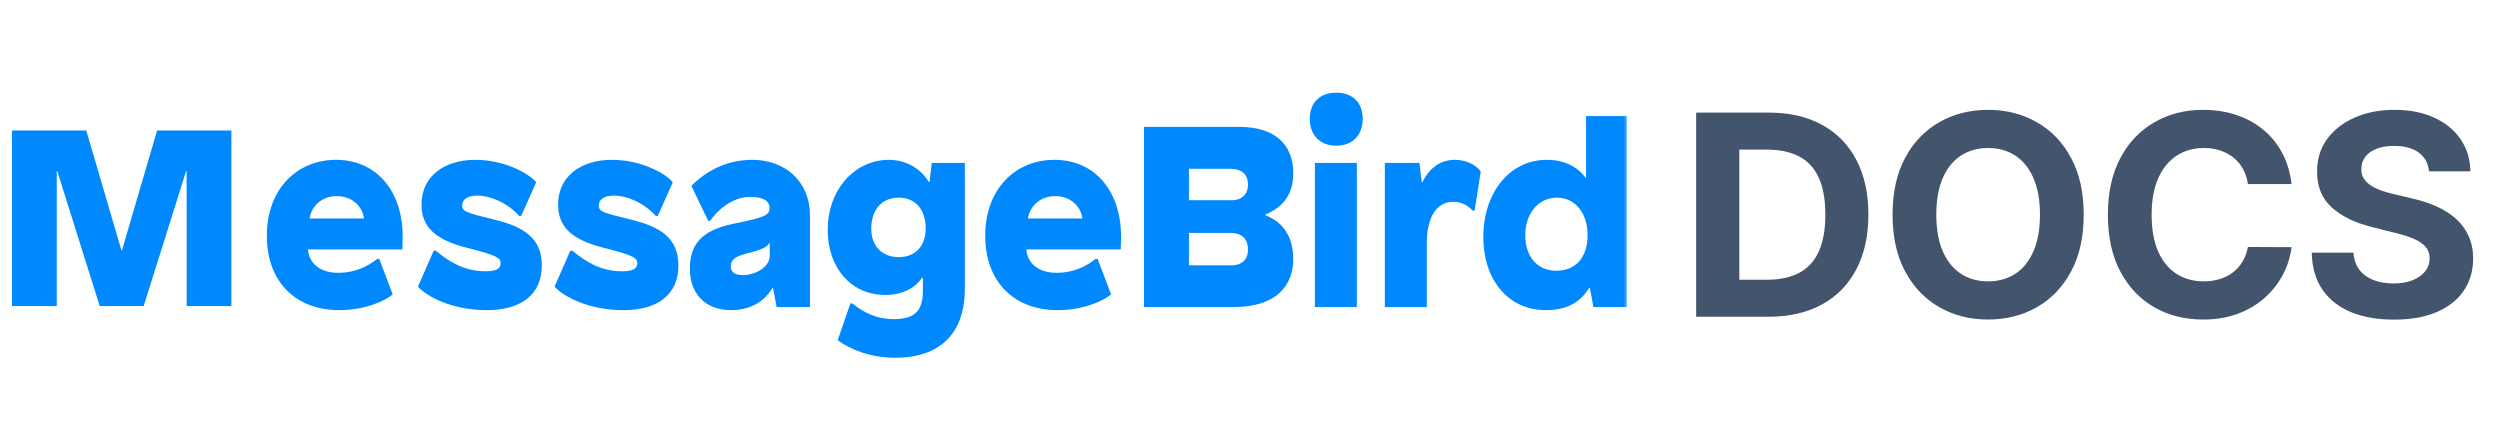 <svg width="221" height="38" viewBox="0 0 221 38" fill="none" xmlns="http://www.w3.org/2000/svg">
<path fill-rule="evenodd" clip-rule="evenodd" d="M27.365 19.315H32.176C32.065 18.314 31.187 17.336 29.77 17.336C28.375 17.336 27.521 18.291 27.365 19.315V19.315ZM35.595 20.909C35.595 21.294 35.573 22.046 35.573 22.046H27.23C27.298 23.274 28.31 24.116 29.884 24.116C31.502 24.116 32.582 23.479 33.347 22.888H33.527L34.718 26.028C33.954 26.642 32.244 27.415 29.95 27.415C26.264 27.415 23.588 25.026 23.588 20.84C23.588 16.723 26.241 14.129 29.704 14.129C33.257 14.129 35.595 16.858 35.595 20.909V20.909Z" fill="#0089FF"/>
<path fill-rule="evenodd" clip-rule="evenodd" d="M47.401 16.109L46.073 19.088H45.894C44.837 17.906 43.331 17.291 42.184 17.291C41.217 17.291 40.858 17.724 40.858 18.133C40.858 18.68 41.06 18.77 43.758 19.43C46.254 20.044 47.896 21.022 47.896 23.457C47.896 26.005 46.12 27.415 43.038 27.415C39.981 27.415 37.799 26.255 36.945 25.345L38.339 22.16H38.518C39.621 23.07 40.969 23.98 42.904 23.98C44.05 23.98 44.252 23.662 44.252 23.252C44.252 22.82 44.006 22.592 41.307 21.91C38.384 21.182 37.259 19.998 37.259 18.065C37.259 15.676 39.172 14.13 42.003 14.13C44.748 14.13 46.839 15.426 47.401 16.109" fill="#0089FF"/>
<path fill-rule="evenodd" clip-rule="evenodd" d="M59.477 16.109L58.149 19.088H57.969C56.913 17.906 55.407 17.291 54.26 17.291C53.293 17.291 52.934 17.724 52.934 18.133C52.934 18.68 53.135 18.77 55.834 19.43C58.33 20.044 59.972 21.022 59.972 23.457C59.972 26.005 58.195 27.415 55.115 27.415C52.056 27.415 49.875 26.255 49.022 25.345L50.416 22.16H50.594C51.697 23.07 53.046 23.98 54.98 23.98C56.127 23.98 56.329 23.662 56.329 23.252C56.329 22.82 56.082 22.592 53.383 21.91C50.46 21.182 49.335 19.998 49.335 18.065C49.335 15.676 51.248 14.13 54.08 14.13C56.825 14.13 58.915 15.426 59.477 16.109" fill="#0089FF"/>
<path fill-rule="evenodd" clip-rule="evenodd" d="M68 21.5C67.798 21.841 67.392 22.069 66.067 22.387C64.785 22.706 64.605 23.07 64.605 23.571C64.605 24.071 65.009 24.321 65.684 24.321C66.719 24.321 68.045 23.639 68.045 22.615V21.5H68ZM71.597 19.021V27.143H68.652L68.336 25.459H68.27C67.663 26.551 66.426 27.415 64.65 27.415C62.221 27.415 60.984 25.846 60.984 23.752C60.984 21.682 61.928 20.363 64.875 19.771C67.82 19.18 68.022 18.975 68.022 18.36C68.022 17.746 67.461 17.405 66.268 17.405C64.986 17.405 63.571 18.338 62.783 19.521H62.603L61.119 16.427C62.49 15.062 64.267 14.13 66.515 14.13C69.349 14.13 71.597 15.994 71.597 19.021V19.021Z" fill="#0089FF"/>
<path fill-rule="evenodd" clip-rule="evenodd" d="M77.018 20.203C77.018 21.751 77.984 22.729 79.447 22.729C80.841 22.729 81.83 21.841 81.83 20.18C81.83 18.611 80.998 17.474 79.447 17.474C77.849 17.474 77.018 18.657 77.018 20.203M82.1 16.086H82.166L82.369 14.402H85.293V25.527C85.293 29.464 83.111 31.625 79.131 31.625C76.859 31.625 75.129 30.851 74.049 30.077L75.174 26.824H75.354C76.41 27.689 77.58 28.212 78.996 28.212C80.885 28.212 81.582 27.438 81.582 25.733V24.572H81.493C80.952 25.391 79.873 26.074 78.253 26.074C75.264 26.074 73.172 23.707 73.172 20.34C73.172 16.654 75.646 14.13 78.569 14.13C80.368 14.13 81.582 15.175 82.1 16.086" fill="#0089FF"/>
<path fill-rule="evenodd" clip-rule="evenodd" d="M90.87 19.315H95.682C95.569 18.314 94.692 17.336 93.276 17.336C91.882 17.336 91.027 18.291 90.87 19.315M99.1 20.909C99.1 21.294 99.078 22.046 99.078 22.046H90.735C90.803 23.274 91.814 24.116 93.388 24.116C95.007 24.116 96.086 23.479 96.852 22.888H97.03L98.223 26.028C97.459 26.642 95.749 27.415 93.456 27.415C89.767 27.415 87.093 25.026 87.093 20.84C87.093 16.723 89.746 14.129 93.209 14.129C96.761 14.129 99.1 16.858 99.1 20.909" fill="#0089FF"/>
<path fill-rule="evenodd" clip-rule="evenodd" d="M105.105 23.456H108.861C109.805 23.456 110.322 22.911 110.322 22.069C110.322 21.227 109.917 20.59 108.725 20.59H105.105V23.456ZM105.105 17.7H108.861C109.805 17.7 110.322 17.154 110.322 16.335C110.322 15.538 109.917 14.924 108.725 14.924H105.105V17.7ZM109.557 11.216C112.66 11.216 114.324 12.741 114.324 15.311C114.324 17.131 113.492 18.269 111.85 18.975V19.02C113.335 19.589 114.324 20.84 114.324 22.888C114.324 24.935 113.177 27.142 108.995 27.142H101.125V11.216H109.557Z" fill="#0089FF"/>
<mask id="mask0_2_63" style="mask-type:luminance" maskUnits="userSpaceOnUse" x="0" y="1" width="144" height="37">
<path fill-rule="evenodd" clip-rule="evenodd" d="M0 37.404H144V1H0V37.404Z" fill="white"/>
</mask>
<g mask="url(#mask0_2_63)">
<path fill-rule="evenodd" clip-rule="evenodd" d="M116.236 27.142H119.946V14.401H116.236V27.142ZM120.463 10.511C120.463 11.876 119.632 12.878 118.125 12.878C116.619 12.878 115.786 11.876 115.786 10.511C115.786 9.124 116.619 8.191 118.125 8.191C119.632 8.191 120.463 9.124 120.463 10.511V10.511Z" fill="#0089FF"/>
<path fill-rule="evenodd" clip-rule="evenodd" d="M130.897 15.175L130.357 18.611H130.178C129.817 18.224 129.256 17.838 128.469 17.838C126.985 17.838 126.131 19.203 126.131 21.5V27.143H122.42V14.402H125.478L125.681 16.086H125.748C126.423 14.72 127.457 14.13 128.604 14.13C129.482 14.13 130.426 14.47 130.897 15.175" fill="#0089FF"/>
<path fill-rule="evenodd" clip-rule="evenodd" d="M134.834 20.794C134.834 22.728 135.935 23.933 137.578 23.933C139.219 23.933 140.344 22.842 140.344 20.771C140.344 18.837 139.241 17.473 137.622 17.473C136.004 17.473 134.834 18.86 134.834 20.794V20.794ZM140.859 27.142L140.545 25.459H140.477C139.757 26.618 138.656 27.415 136.655 27.415C133.26 27.415 131.123 24.662 131.123 20.954C131.123 17.132 133.372 14.129 136.746 14.129C138.229 14.129 139.465 14.72 140.163 15.72H140.208V10.261H143.806V27.142H140.859Z" fill="#0089FF"/>
<path fill-rule="evenodd" clip-rule="evenodd" d="M16.498 27.055V15.125H16.451L12.701 27.055H8.814L5.064 15.125H5.018V27.055H1.062V11.531H7.625L10.735 22.132H10.78L13.89 11.531H20.453V27.055H16.498Z" fill="#0089FF"/>
</g>
<path d="M156.338 28H149.941V9.956H156.391C158.205 9.956 159.768 10.318 161.078 11.04C162.387 11.757 163.395 12.787 164.1 14.133C164.81 15.478 165.166 17.087 165.166 18.961C165.166 20.84 164.81 22.455 164.1 23.806C163.395 25.157 162.382 26.194 161.06 26.916C159.744 27.639 158.17 28 156.338 28ZM153.756 24.731H156.179C157.307 24.731 158.255 24.532 159.025 24.132C159.8 23.727 160.382 23.102 160.769 22.256C161.163 21.404 161.36 20.306 161.36 18.961C161.36 17.627 161.163 16.538 160.769 15.692C160.382 14.846 159.803 14.224 159.034 13.824C158.264 13.425 157.316 13.225 156.188 13.225H153.756V24.731ZM184.2 18.978C184.2 20.946 183.827 22.62 183.081 24C182.341 25.38 181.331 26.435 180.051 27.163C178.776 27.886 177.343 28.247 175.751 28.247C174.148 28.247 172.709 27.883 171.434 27.154C170.16 26.426 169.152 25.372 168.412 23.991C167.672 22.611 167.302 20.94 167.302 18.978C167.302 17.011 167.672 15.337 168.412 13.956C169.152 12.576 170.16 11.525 171.434 10.802C172.709 10.074 174.148 9.71 175.751 9.71C177.343 9.71 178.776 10.074 180.051 10.802C181.331 11.525 182.341 12.576 183.081 13.956C183.827 15.337 184.2 17.011 184.2 18.978ZM180.333 18.978C180.333 17.704 180.142 16.629 179.76 15.754C179.384 14.879 178.853 14.215 178.165 13.762C177.478 13.31 176.673 13.084 175.751 13.084C174.829 13.084 174.024 13.31 173.337 13.762C172.65 14.215 172.116 14.879 171.734 15.754C171.358 16.629 171.17 17.704 171.17 18.978C171.17 20.253 171.358 21.328 171.734 22.203C172.116 23.078 172.65 23.742 173.337 24.194C174.024 24.646 174.829 24.872 175.751 24.872C176.673 24.872 177.478 24.646 178.165 24.194C178.853 23.742 179.384 23.078 179.76 22.203C180.142 21.328 180.333 20.253 180.333 18.978ZM202.574 16.273H198.715C198.645 15.774 198.501 15.331 198.284 14.943C198.066 14.55 197.787 14.215 197.447 13.939C197.106 13.663 196.713 13.451 196.266 13.304C195.826 13.158 195.347 13.084 194.83 13.084C193.896 13.084 193.083 13.316 192.39 13.78C191.697 14.238 191.159 14.908 190.777 15.789C190.396 16.664 190.205 17.727 190.205 18.978C190.205 20.265 190.396 21.345 190.777 22.22C191.165 23.096 191.705 23.756 192.398 24.203C193.092 24.649 193.893 24.872 194.804 24.872C195.315 24.872 195.788 24.805 196.222 24.67C196.663 24.535 197.053 24.338 197.394 24.079C197.735 23.815 198.017 23.495 198.24 23.119C198.469 22.743 198.627 22.314 198.715 21.833L202.574 21.85C202.475 22.679 202.225 23.477 201.826 24.247C201.432 25.01 200.9 25.695 200.231 26.3C199.567 26.899 198.774 27.375 197.852 27.727C196.936 28.073 195.899 28.247 194.742 28.247C193.133 28.247 191.694 27.883 190.425 27.154C189.162 26.426 188.164 25.372 187.429 23.991C186.701 22.611 186.337 20.94 186.337 18.978C186.337 17.011 186.707 15.337 187.447 13.956C188.187 12.576 189.192 11.525 190.46 10.802C191.729 10.074 193.156 9.71 194.742 9.71C195.788 9.71 196.757 9.857 197.649 10.15C198.548 10.444 199.344 10.873 200.037 11.437C200.73 11.995 201.294 12.679 201.729 13.489C202.169 14.3 202.451 15.228 202.574 16.273ZM214.726 15.146C214.656 14.435 214.353 13.883 213.819 13.489C213.284 13.096 212.559 12.899 211.643 12.899C211.02 12.899 210.494 12.987 210.065 13.163C209.637 13.334 209.308 13.572 209.079 13.877C208.856 14.182 208.744 14.529 208.744 14.917C208.732 15.24 208.8 15.522 208.947 15.762C209.099 16.003 209.308 16.212 209.572 16.388C209.836 16.558 210.142 16.708 210.488 16.837C210.835 16.961 211.205 17.066 211.598 17.154L213.22 17.542C214.007 17.718 214.729 17.953 215.387 18.247C216.045 18.541 216.614 18.902 217.096 19.331C217.578 19.759 217.951 20.265 218.215 20.846C218.485 21.427 218.623 22.094 218.629 22.846C218.623 23.95 218.341 24.908 217.783 25.718C217.231 26.523 216.432 27.148 215.387 27.595C214.347 28.035 213.093 28.256 211.625 28.256C210.168 28.256 208.9 28.032 207.819 27.586C206.744 27.14 205.904 26.479 205.299 25.604C204.7 24.723 204.386 23.633 204.356 22.335H208.048C208.089 22.94 208.262 23.445 208.568 23.85C208.879 24.25 209.293 24.552 209.81 24.758C210.333 24.957 210.923 25.057 211.581 25.057C212.227 25.057 212.788 24.963 213.264 24.775C213.745 24.587 214.118 24.326 214.383 23.991C214.647 23.657 214.779 23.272 214.779 22.837C214.779 22.432 214.659 22.091 214.418 21.815C214.183 21.539 213.836 21.304 213.378 21.11C212.926 20.916 212.371 20.74 211.713 20.582L209.748 20.088C208.227 19.718 207.026 19.14 206.145 18.353C205.264 17.566 204.826 16.506 204.832 15.172C204.826 14.08 205.117 13.125 205.704 12.309C206.298 11.492 207.111 10.855 208.145 10.397C209.179 9.939 210.353 9.71 211.669 9.71C213.008 9.71 214.177 9.939 215.175 10.397C216.18 10.855 216.961 11.492 217.519 12.309C218.077 13.125 218.365 14.071 218.382 15.146H214.726Z" fill="#43556C"/>
</svg>
